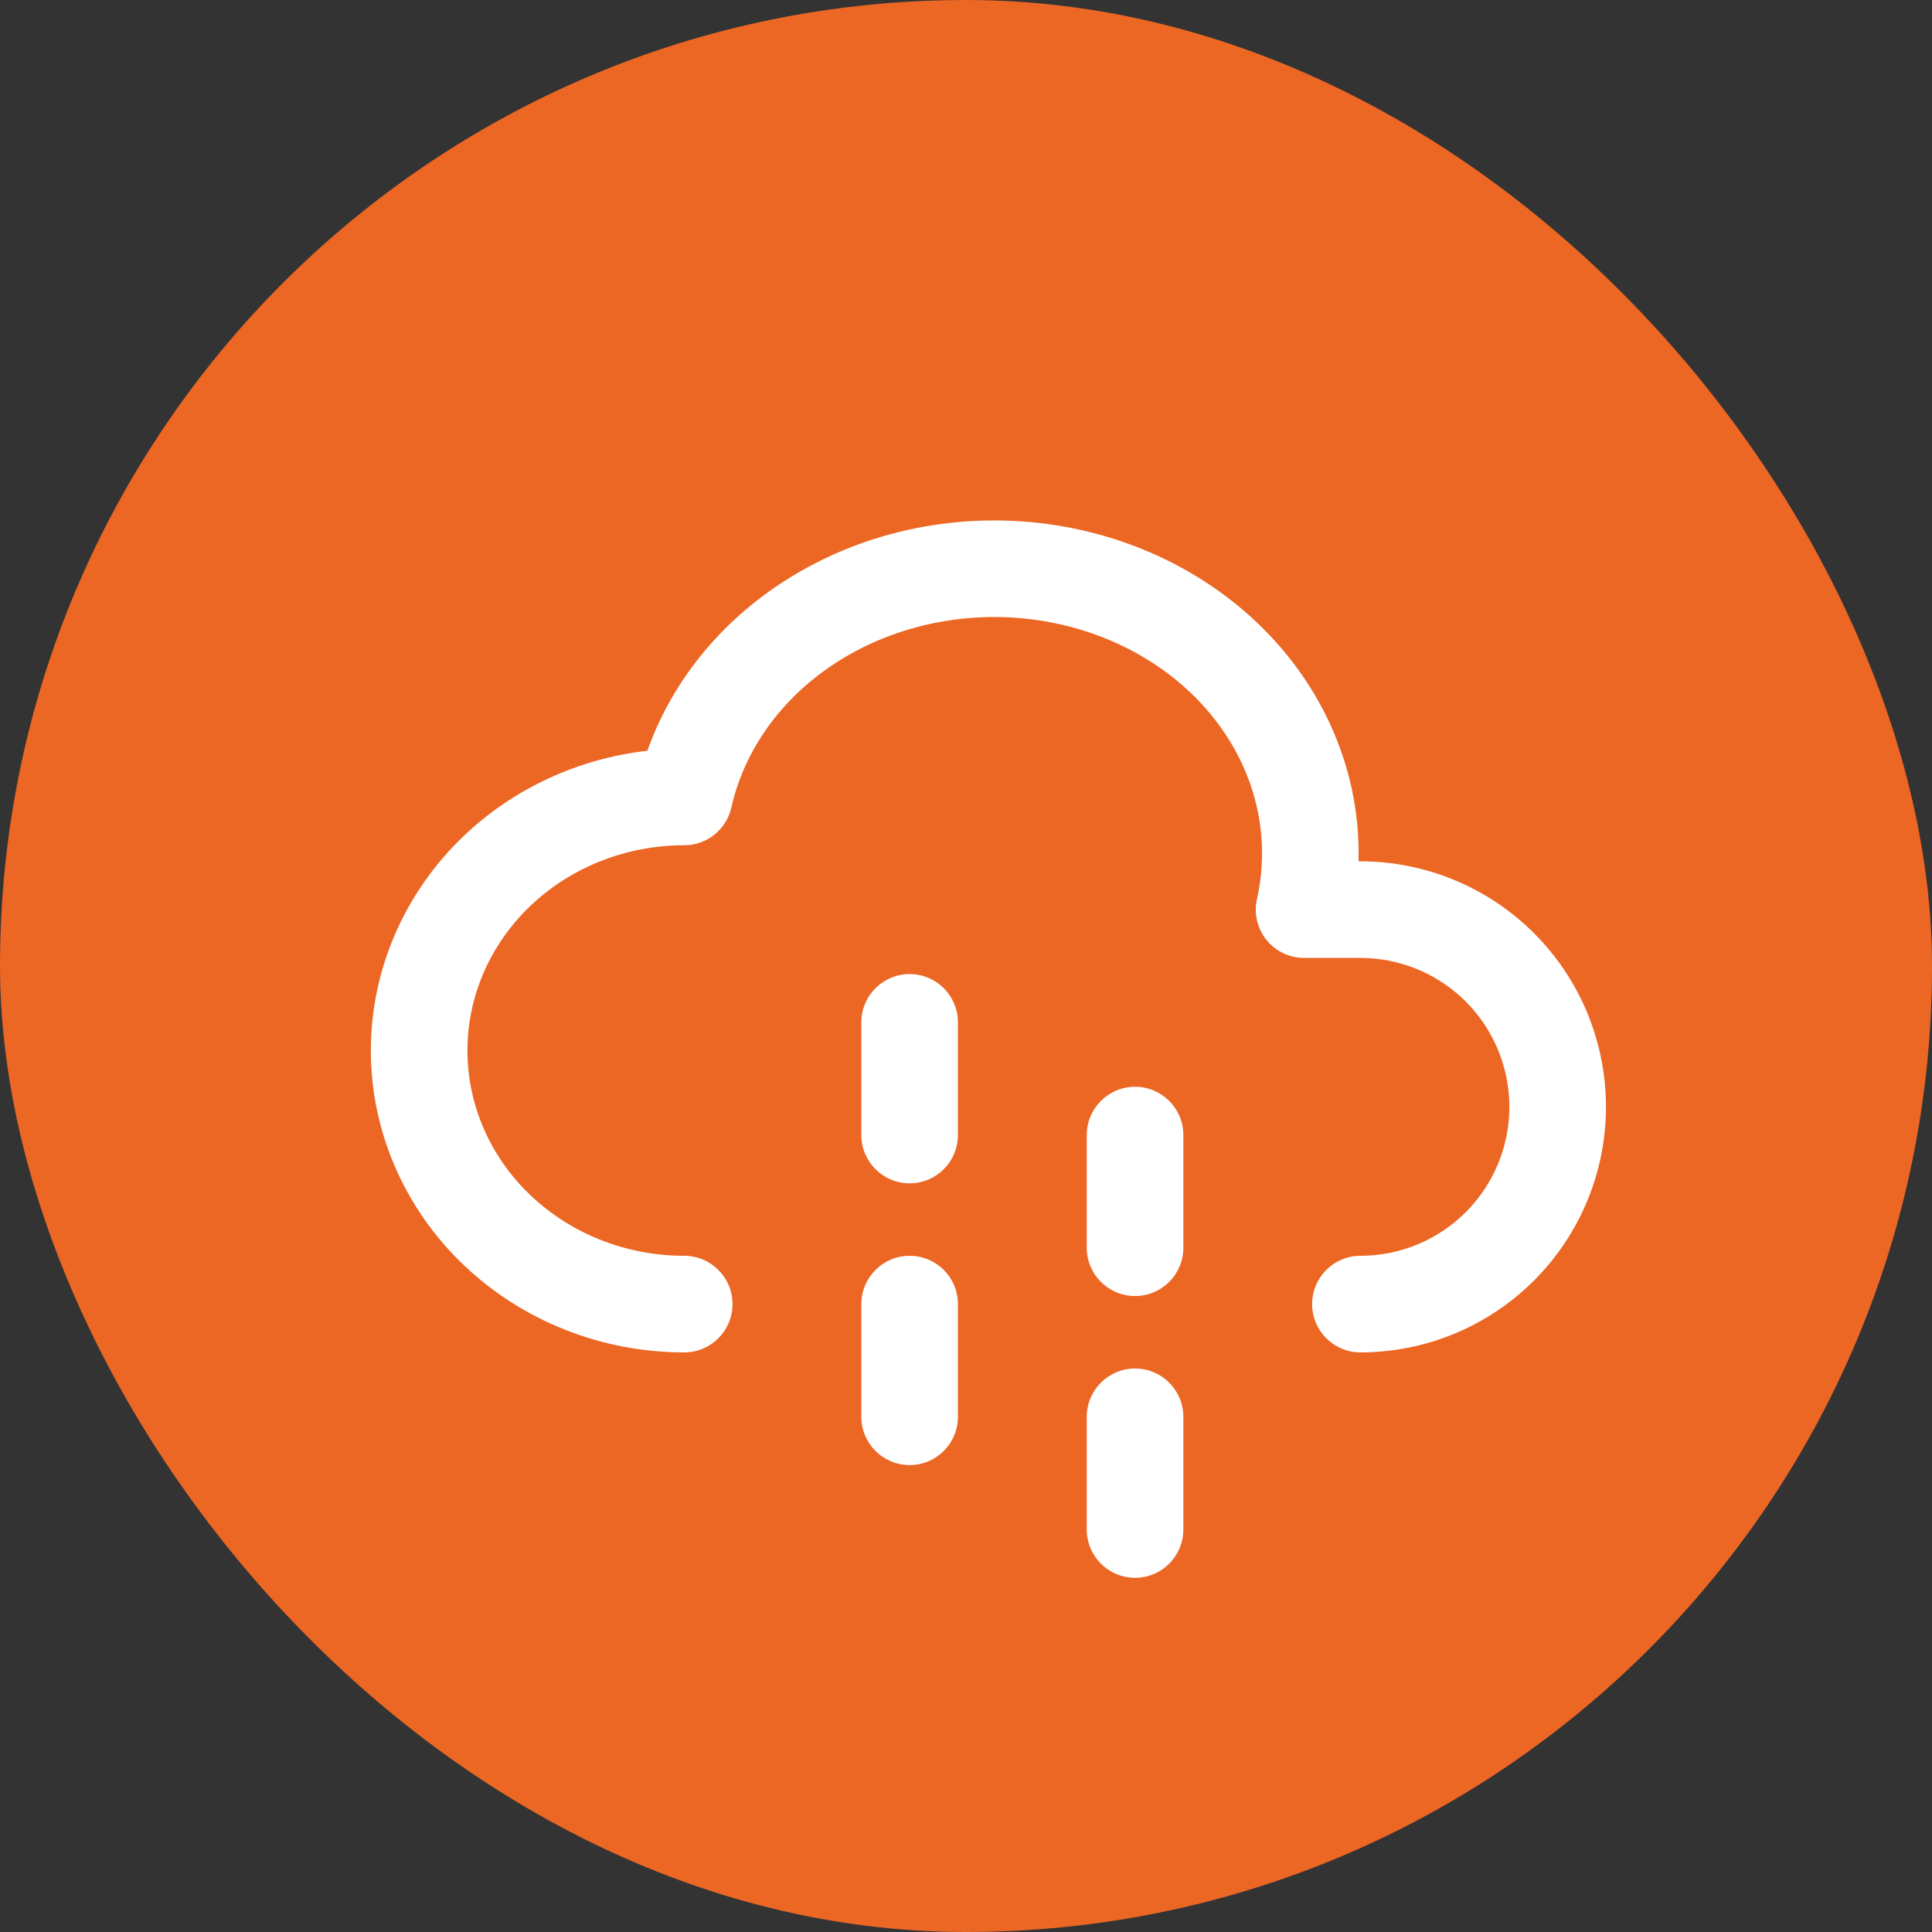 <svg width="40" height="40" viewBox="0 0 40 40" fill="none" xmlns="http://www.w3.org/2000/svg">
<rect x="0" y="0" width="40" height="40" fill="#333333" stroke="none"/>
<rect width="40" height="40" rx="20" fill="#EC6624"/>
<path fill-rule="evenodd" clip-rule="evenodd" d="M21.7 12.875C20.974 12.743 20.226 12.741 19.499 12.87C18.772 12.998 18.084 13.253 17.475 13.617C16.245 14.352 15.421 15.476 15.142 16.719C15.04 17.175 14.634 17.5 14.166 17.5C12.962 17.5 11.815 17.958 10.976 18.76C10.139 19.561 9.678 20.637 9.678 21.75C9.678 22.862 10.139 23.939 10.976 24.74C11.815 25.542 12.962 26 14.166 26C14.719 26 15.166 26.448 15.166 27C15.166 27.552 14.719 28 14.166 28C12.46 28 10.814 27.352 9.594 26.185C8.373 25.017 7.678 23.422 7.678 21.75C7.678 20.078 8.373 18.483 9.594 17.315C10.631 16.323 11.975 15.706 13.403 15.543C13.936 14.039 15.016 12.756 16.45 11.9C17.273 11.408 18.191 11.069 19.152 10.9C20.112 10.731 21.099 10.733 22.058 10.908C23.017 11.082 23.934 11.426 24.754 11.922C25.575 12.419 26.285 13.06 26.842 13.814C27.398 14.569 27.788 15.421 27.985 16.322C28.093 16.82 28.14 17.327 28.127 17.833H28.166C29.515 17.833 30.808 18.369 31.761 19.322C32.714 20.275 33.25 21.568 33.25 22.917C33.25 24.265 32.714 25.558 31.761 26.511C30.808 27.464 29.515 28 28.166 28C27.614 28 27.166 27.552 27.166 27C27.166 26.448 27.614 26 28.166 26C28.984 26 29.768 25.675 30.347 25.097C30.925 24.519 31.25 23.734 31.25 22.917C31.25 22.099 30.925 21.315 30.347 20.736C29.768 20.158 28.984 19.833 28.166 19.833H27C26.696 19.833 26.409 19.695 26.219 19.458C26.029 19.221 25.957 18.91 26.024 18.614C26.162 17.998 26.164 17.364 26.03 16.747C25.896 16.13 25.627 15.536 25.232 15.002C24.837 14.466 24.325 14 23.718 13.633C23.112 13.266 22.427 13.008 21.7 12.875ZM18.833 20.167C19.385 20.167 19.833 20.614 19.833 21.167V23.5C19.833 24.052 19.385 24.5 18.833 24.5C18.281 24.5 17.833 24.052 17.833 23.5V21.167C17.833 20.614 18.281 20.167 18.833 20.167ZM23.5 22.5C24.052 22.5 24.5 22.948 24.5 23.5V25.833C24.5 26.386 24.052 26.833 23.5 26.833C22.948 26.833 22.5 26.386 22.5 25.833V23.5C22.5 22.948 22.948 22.5 23.5 22.5ZM18.833 26C19.385 26 19.833 26.448 19.833 27V29.333C19.833 29.886 19.385 30.333 18.833 30.333C18.281 30.333 17.833 29.886 17.833 29.333V27C17.833 26.448 18.281 26 18.833 26ZM23.5 28.333C24.052 28.333 24.5 28.781 24.5 29.333V31.667C24.5 32.219 24.052 32.667 23.5 32.667C22.948 32.667 22.5 32.219 22.5 31.667V29.333C22.5 28.781 22.948 28.333 23.5 28.333Z" fill="white"/>
</svg>
